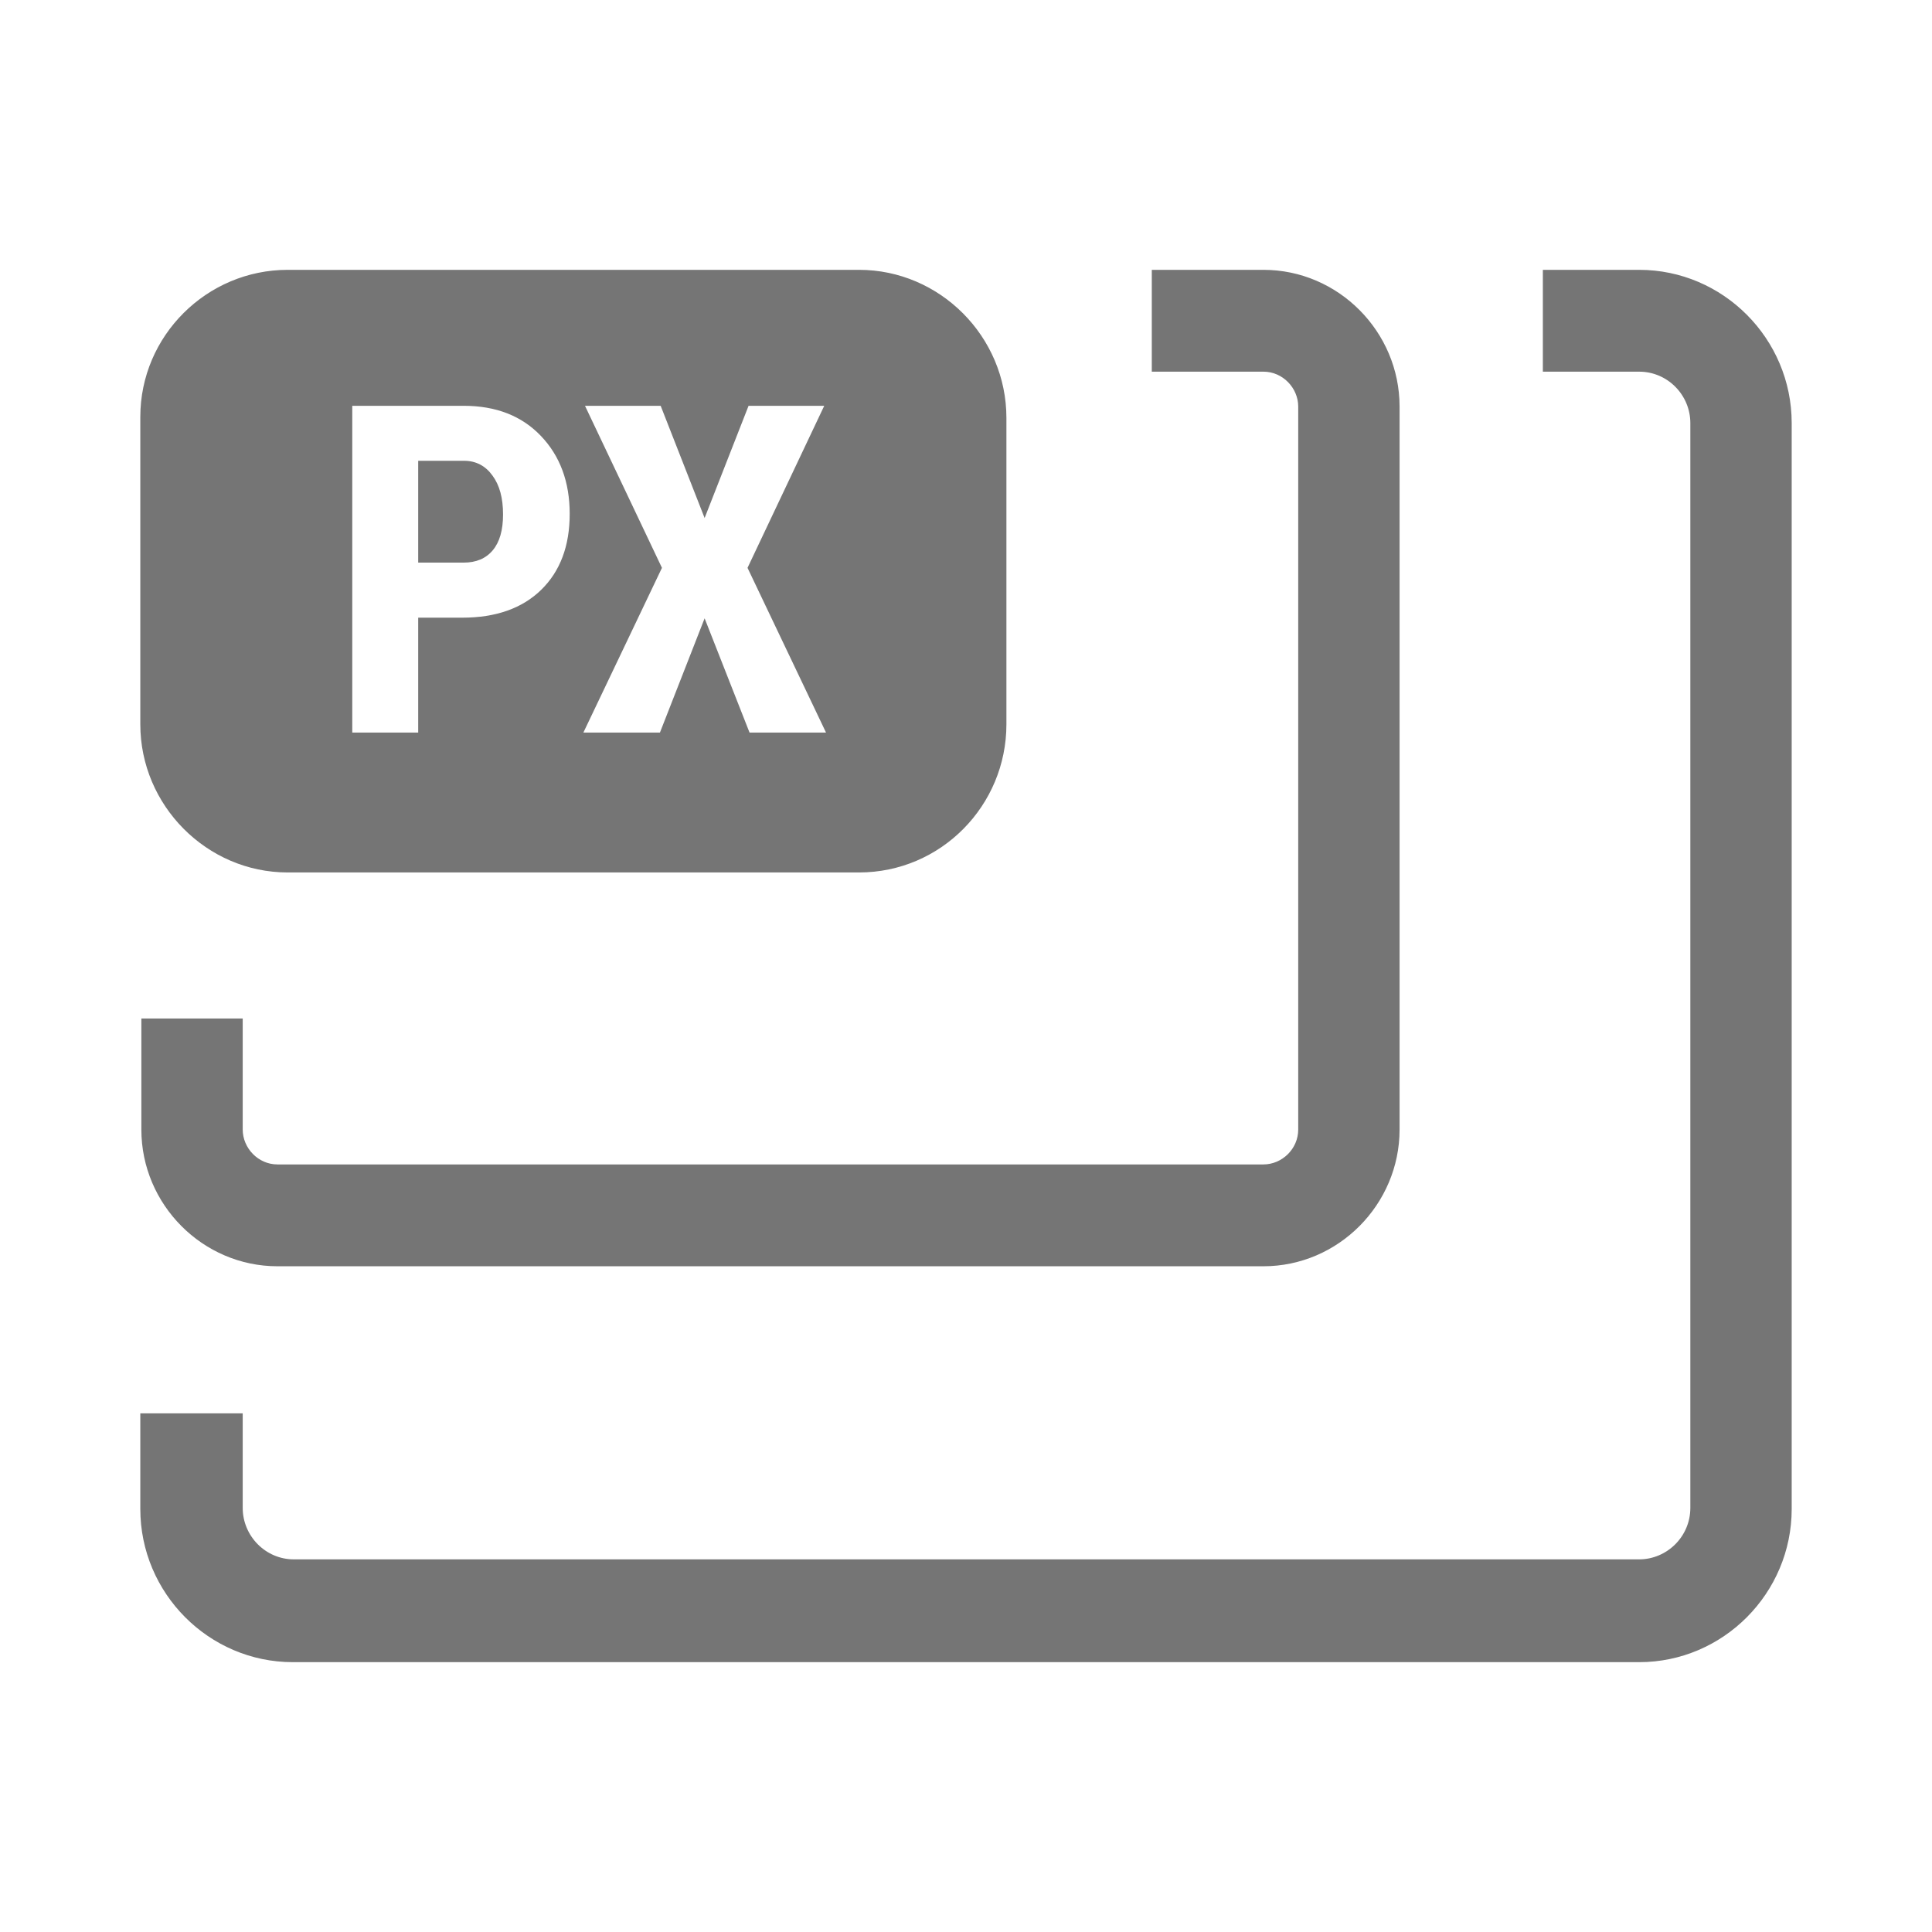 <svg width="24" height="24" viewBox="0 0 24 24" fill="none" xmlns="http://www.w3.org/2000/svg">
<path fill-rule="evenodd" clip-rule="evenodd" d="M3.015 18.732V17.557H1.743V18.745C1.743 19.792 2.595 20.648 3.638 20.648H20.362C21.405 20.648 22.257 19.792 22.257 18.745V5.255C22.257 4.208 21.405 3.352 20.362 3.352H19.166V4.617H20.362C20.718 4.617 20.998 4.91 20.998 5.255V18.732C20.998 19.09 20.705 19.371 20.362 19.371H3.651C3.295 19.371 3.015 19.077 3.015 18.732ZM10.671 3.352H3.574C2.57 3.352 1.743 4.17 1.743 5.179V8.998C1.743 10.007 2.57 10.838 3.574 10.838H10.671C11.688 10.838 12.502 10.007 12.502 8.998V5.191C12.502 4.182 11.676 3.352 10.671 3.352ZM3.015 14.031V12.652H1.756V14.031C1.756 14.964 2.519 15.73 3.447 15.73H15.695C16.623 15.73 17.386 14.964 17.386 14.031V5.051C17.386 4.118 16.623 3.352 15.695 3.352H14.308V4.617H15.695C15.936 4.617 16.127 4.821 16.127 5.051V14.031C16.127 14.274 15.924 14.465 15.695 14.465H3.447C3.206 14.465 3.015 14.261 3.015 14.031ZM5.195 9.1V7.673H5.742C6.16 7.673 6.487 7.557 6.723 7.327C6.959 7.096 7.077 6.782 7.077 6.384C7.077 5.987 6.957 5.663 6.718 5.414C6.48 5.165 6.16 5.041 5.759 5.041H4.376V9.1H5.195ZM5.759 6.989H5.195V5.724H5.767C5.914 5.725 6.031 5.787 6.118 5.908C6.206 6.027 6.249 6.187 6.249 6.39C6.249 6.585 6.207 6.734 6.121 6.836C6.036 6.938 5.915 6.989 5.759 6.989ZM9.299 5.041L8.753 6.435L8.207 5.041H7.267L8.223 7.054L7.247 9.1H8.198L8.753 7.681L9.311 9.1H10.261L9.286 7.054L10.239 5.041H9.299Z" fill="#757575"/>
</svg>
